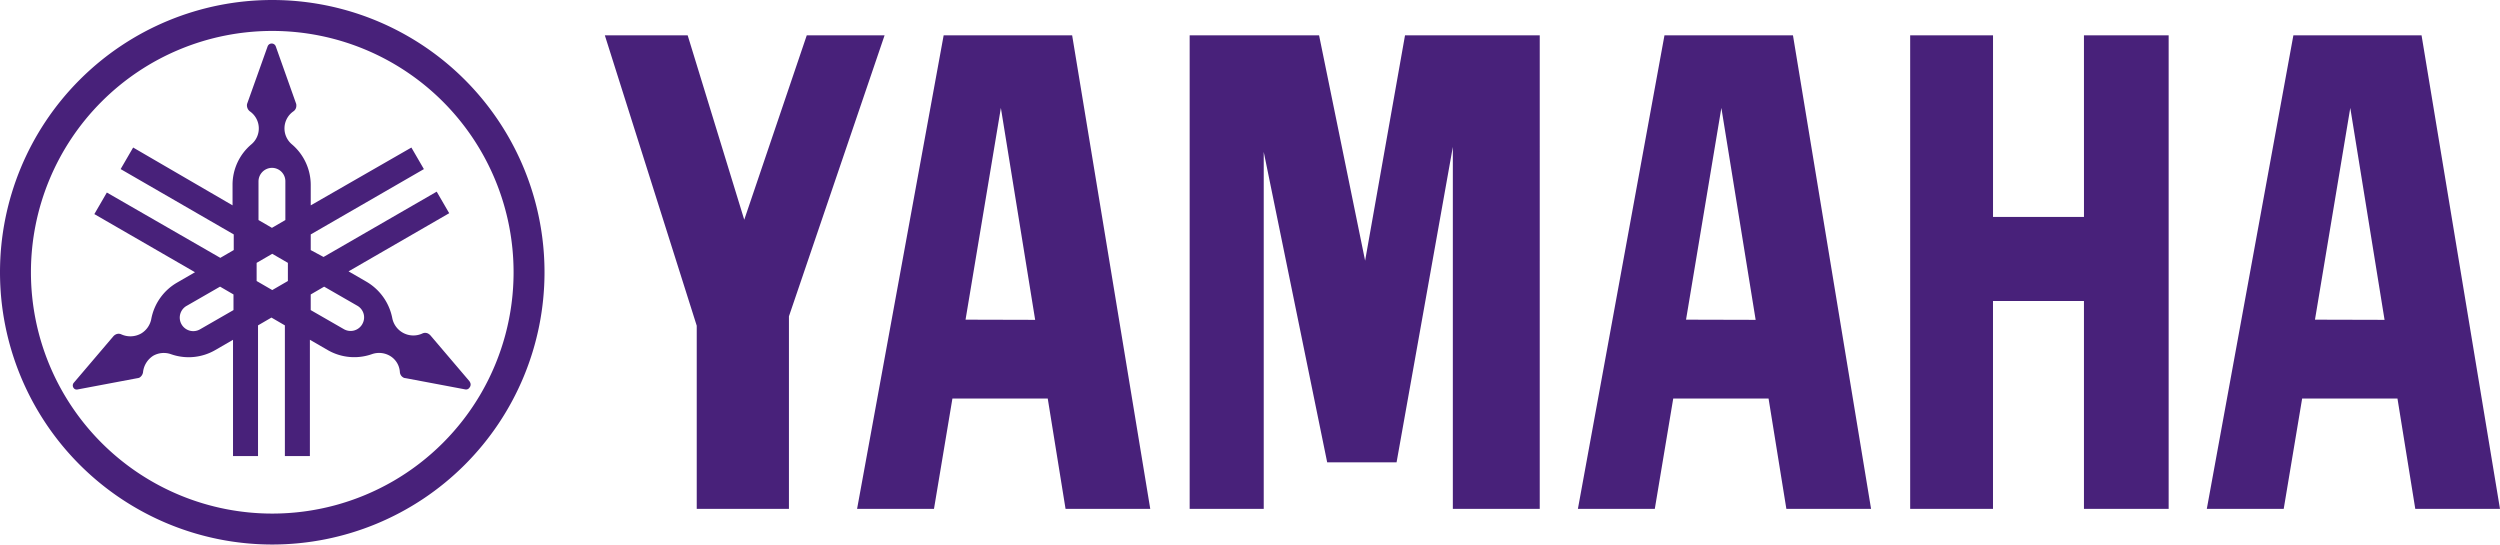 <svg id="logo-yamaha" xmlns="http://www.w3.org/2000/svg" width="123.964" height="27" viewBox="0 0 123.964 27">
  <g id="g8">
    <path id="path4" d="M13.5,0A13.5,13.5,0,1,0,27,13.5,13.5,13.5,0,0,0,13.5,0Zm0,25.466A11.966,11.966,0,1,1,25.466,13.5,11.963,11.963,0,0,1,13.5,25.466Z" fill="#48217a"/>
    <path id="path6" d="M43.006,30.67l-1.953-2.294a.491.491,0,0,0-.093-.077.317.317,0,0,0-.31-.015h0a1.066,1.066,0,0,1-1.488-.759h0a2.681,2.681,0,0,0-1.286-1.813l-.883-.511,4.991-2.883-.62-1.069-5.611,3.239-.635-.341V23.37l5.611-3.239-.62-1.069-4.991,2.867V20.921a2.645,2.645,0,0,0-.93-2.015h0a1.03,1.03,0,0,1,.077-1.643.331.331,0,0,0,.139-.279.264.264,0,0,0-.015-.108l-1.007-2.836a.215.215,0,0,0-.4,0L31.97,16.876a.264.264,0,0,0-.015.108.377.377,0,0,0,.139.279h0a1.03,1.03,0,0,1,.077,1.643,2.621,2.621,0,0,0-.93,2.015v1.007l-4.929-2.867-.62,1.069L31.3,23.37v.775l-.666.387-5.626-3.239-.62,1.069,4.991,2.883-.883.511a2.648,2.648,0,0,0-1.286,1.813h0a1.072,1.072,0,0,1-.5.713,1.087,1.087,0,0,1-.976.047h0a.317.317,0,0,0-.31.015.411.411,0,0,0-.093.077l-1.953,2.294a.207.207,0,0,0-.031.248.187.187,0,0,0,.217.093l2.96-.558a.287.287,0,0,0,.108-.031.38.38,0,0,0,.17-.263,1.105,1.105,0,0,1,.511-.821,1.071,1.071,0,0,1,.868-.077,2.632,2.632,0,0,0,2.2-.2l.883-.511v5.766h1.24V27.88l.666-.387.666.387v6.479h1.24V28.593l.883.511a2.632,2.632,0,0,0,2.2.2,1.071,1.071,0,0,1,.868.077,1,1,0,0,1,.511.821.337.337,0,0,0,.17.263.224.224,0,0,0,.108.031l2.96.558a.2.2,0,0,0,.217-.093.229.229,0,0,0,0-.294ZM31.288,27.121l-1.643.945a.67.67,0,1,1-.666-1.162l1.643-.945.666.387v.775Zm1.24-6.37a.675.675,0,0,1,.666-.682.665.665,0,0,1,.666.682v1.906l-.666.387-.666-.387Zm1.457,4.929-.775.449-.775-.449v-.9l.775-.449.775.449Zm3.689,2.139a.667.667,0,0,1-.914.248l-1.643-.945v-.775l.666-.387,1.643.945A.664.664,0,0,1,37.674,27.818Z" transform="translate(-19.71 -11.746)" fill="#48217a"/>
  </g>
  <g id="g22" transform="translate(29.991 1.751)">
    <path id="polygon10" d="M619.718,20.305h-4.51V11.3H611.1V34.782h4.107V24.475h4.51V34.782h4.2V11.3h-4.2Z" transform="translate(-546.374 -11.3)" fill="#48217a"/>
    <path id="polygon12" d="M193.5,11.3l4.557,14.4v9.083h4.572V25.234L207.372,11.3h-3.859l-3.1,9.145L197.607,11.3Z" transform="translate(-193.5 -11.3)" fill="#48217a"/>
    <path id="polygon14" d="M391.279,11.3,389.3,22.475,387.017,11.3H380.6V34.782h3.673v-17.7l3.146,15.391h3.441l2.79-15.639V34.782h4.309V11.3Z" transform="translate(-351.601 -11.3)" fill="#48217a"/>
    <path id="path16" d="M716.648,11.3h-6.355L706,34.782h3.813l.914-5.471h4.727l.883,5.471h4.2Zm-5.285,14.1L713.114,14.9l1.7,10.509Z" transform="translate(-626.565 -11.3)" fill="#48217a"/>
    <path id="path18" d="M509.093,11.3,504.8,34.782h3.813l.914-5.471h4.727l.883,5.471h4.2L515.464,11.3Zm1.069,14.1L511.914,14.9l1.7,10.509Z" transform="translate(-456.55 -11.3)" fill="#48217a"/>
    <path id="path20" d="M278.493,11.3,274.2,34.782h3.813l.914-5.471h4.727l.883,5.471h4.2L284.864,11.3Zm1.085,14.1L281.33,14.9l1.7,10.509Z" transform="translate(-261.692 -11.3)" fill="#48217a"/>
  </g>
</svg>
